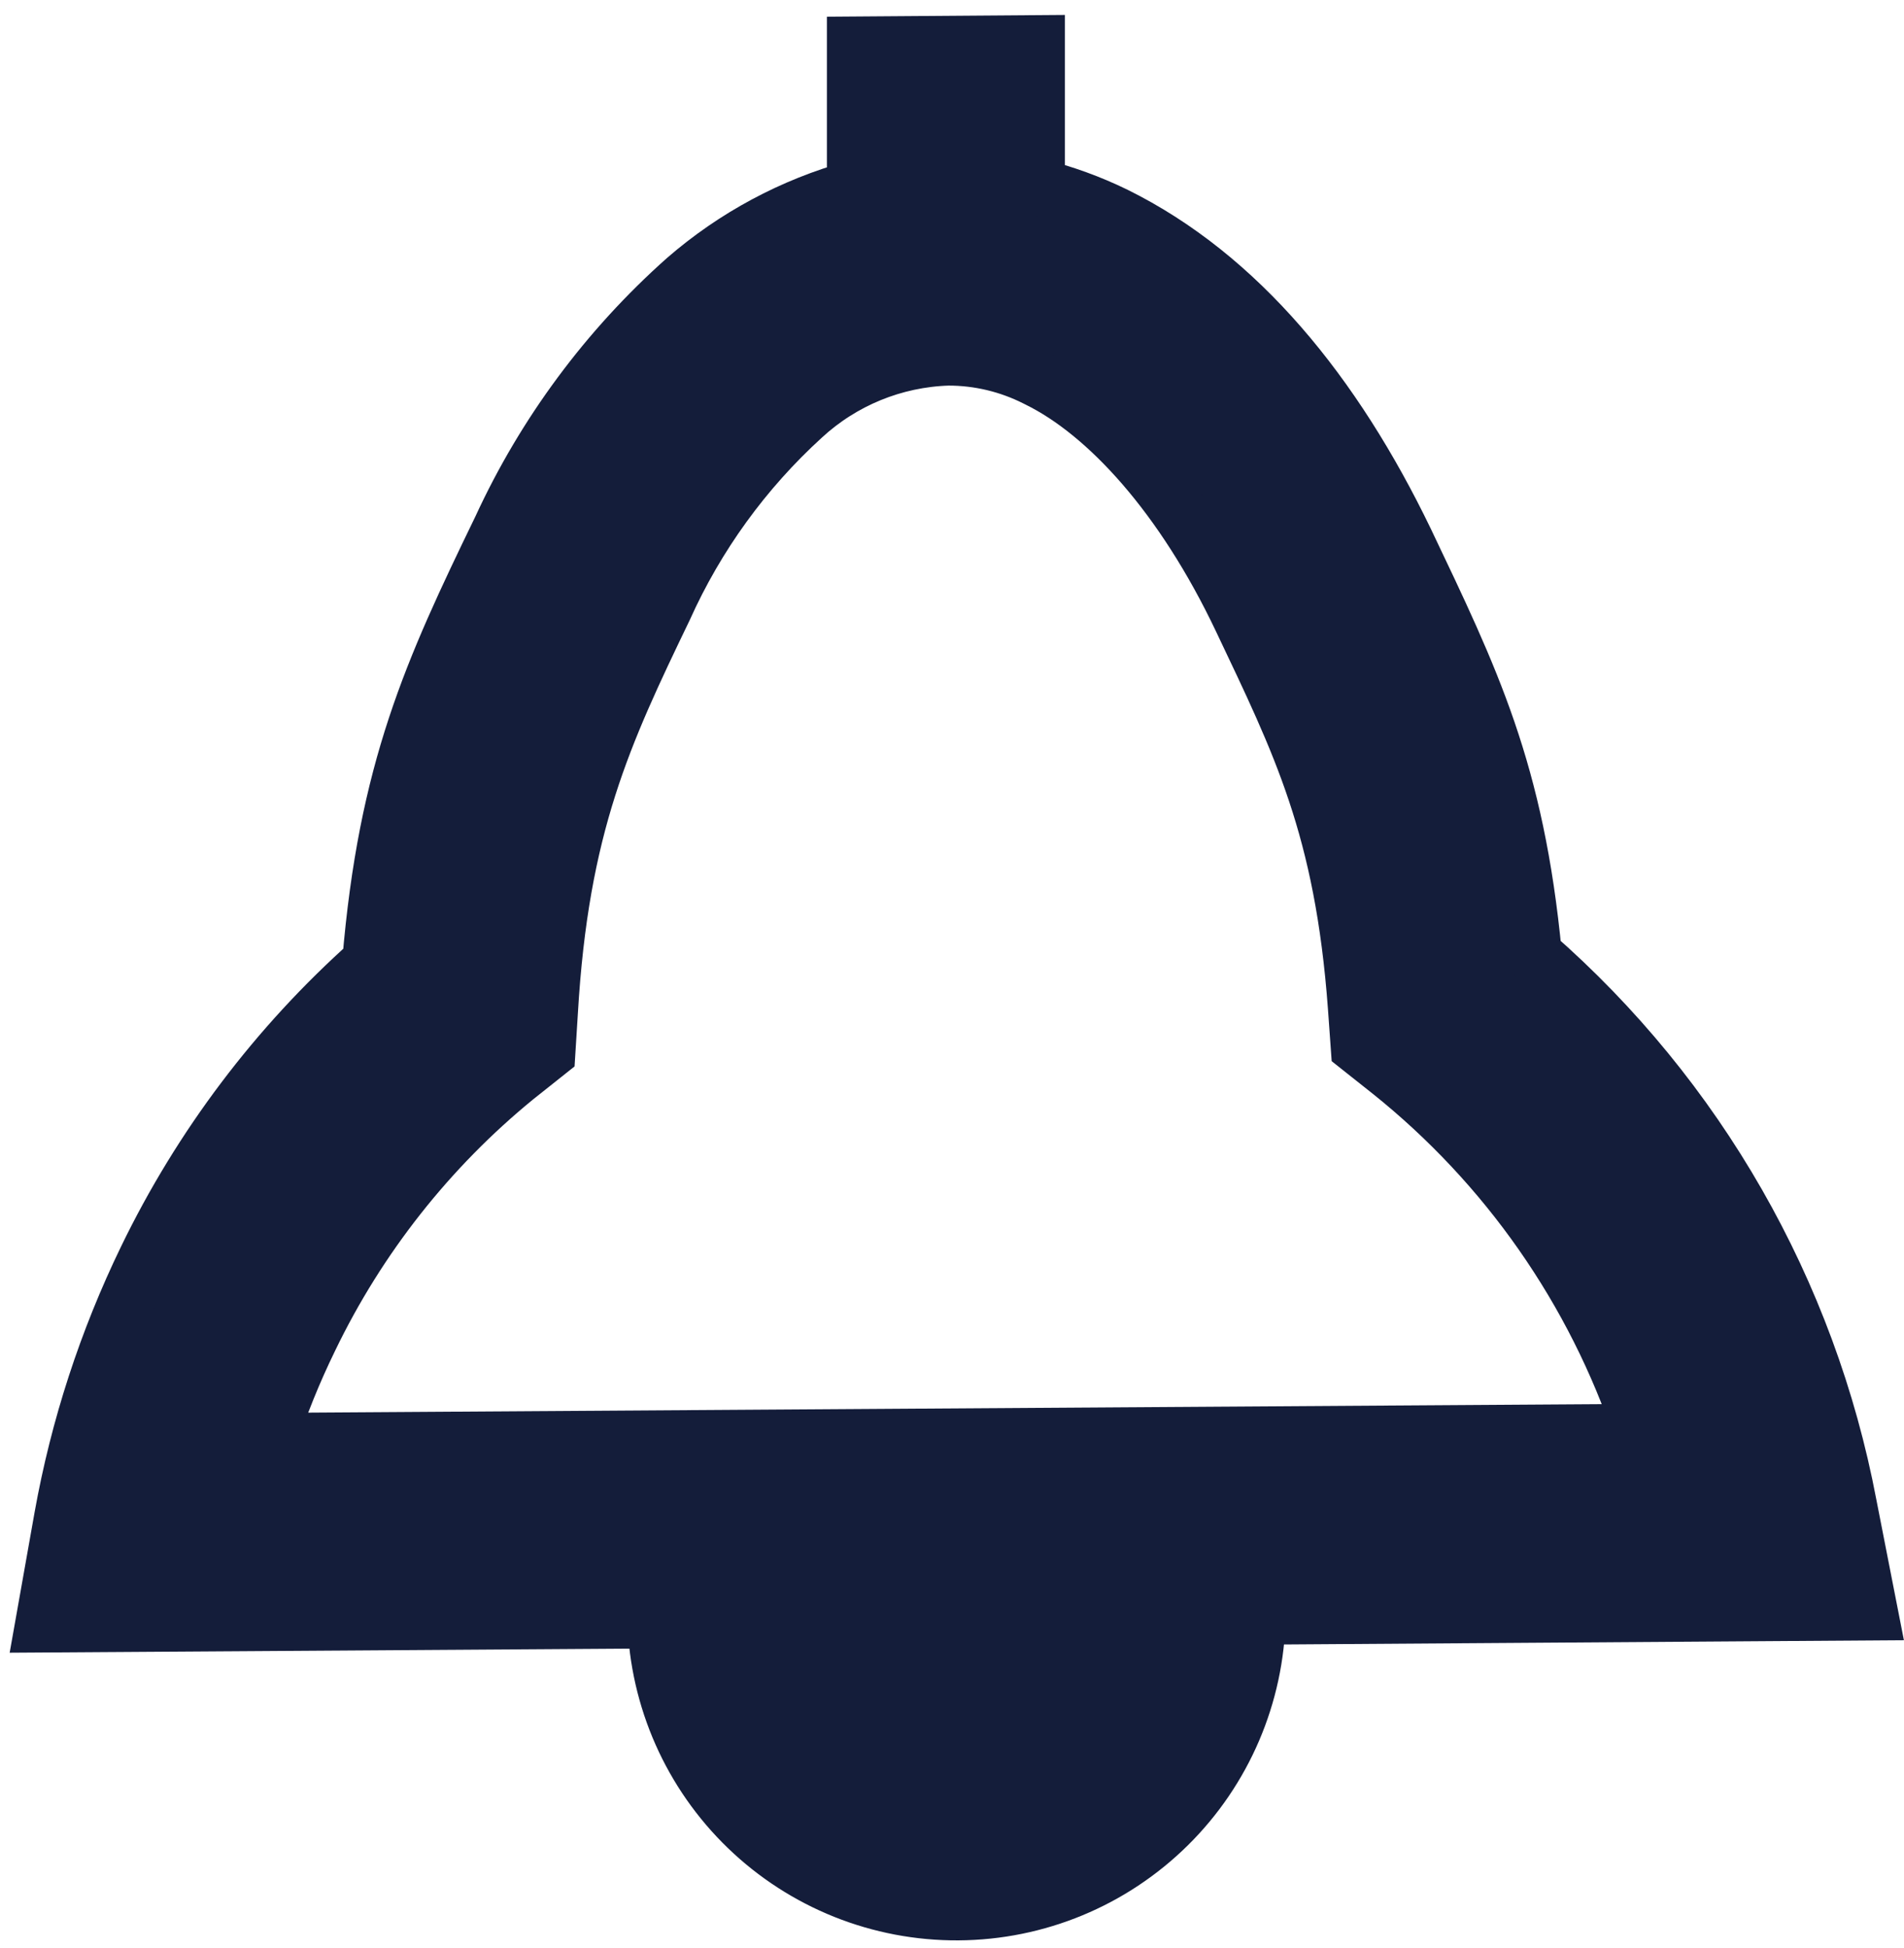 <svg width="44" height="45" viewBox="0 0 44 45" fill="none" xmlns="http://www.w3.org/2000/svg">
    <path d="M42.723 34.769C41.788 29.835 39.225 25.358 35.444 22.054C35.038 17.805 34.005 15.7 32.479 12.497C30.833 9.087 28.627 6.378 25.768 4.966C25.19 4.684 24.584 4.464 23.959 4.309V1L19.759 1.031V4.349C18.313 4.748 16.975 5.466 15.842 6.449C14.038 8.053 12.585 10.013 11.575 12.206C9.974 15.506 8.928 17.787 8.558 22.23C6.4 24.153 4.642 26.481 3.382 29.082C2.466 30.97 1.812 32.976 1.441 35.042L1 37.526L15.149 37.433C15.205 39.248 15.968 40.97 17.276 42.23C18.583 43.49 20.331 44.189 22.147 44.177C23.963 44.166 25.703 43.445 26.994 42.168C28.286 40.892 29.027 39.161 29.06 37.345L43.209 37.248L42.723 34.769ZM6.202 33.291C6.465 32.48 6.785 31.688 7.159 30.922C8.285 28.588 9.908 26.529 11.915 24.89L12.647 24.308L12.705 23.381C12.956 19.067 13.949 16.958 15.352 14.046C16.105 12.372 17.194 10.87 18.55 9.634C19.469 8.785 20.663 8.297 21.912 8.258C22.619 8.257 23.316 8.424 23.946 8.743L23.99 8.765C25.587 9.55 27.339 11.465 28.689 14.311C30.039 17.156 31.032 19.124 31.336 23.262L31.402 24.184L32.126 24.758C34.824 26.916 36.843 29.807 37.941 33.083L6.202 33.291Z"
          fill="#141D3A" stroke="#141D3A" stroke-width="1.3" stroke-miterlimit="10"/>
</svg>
